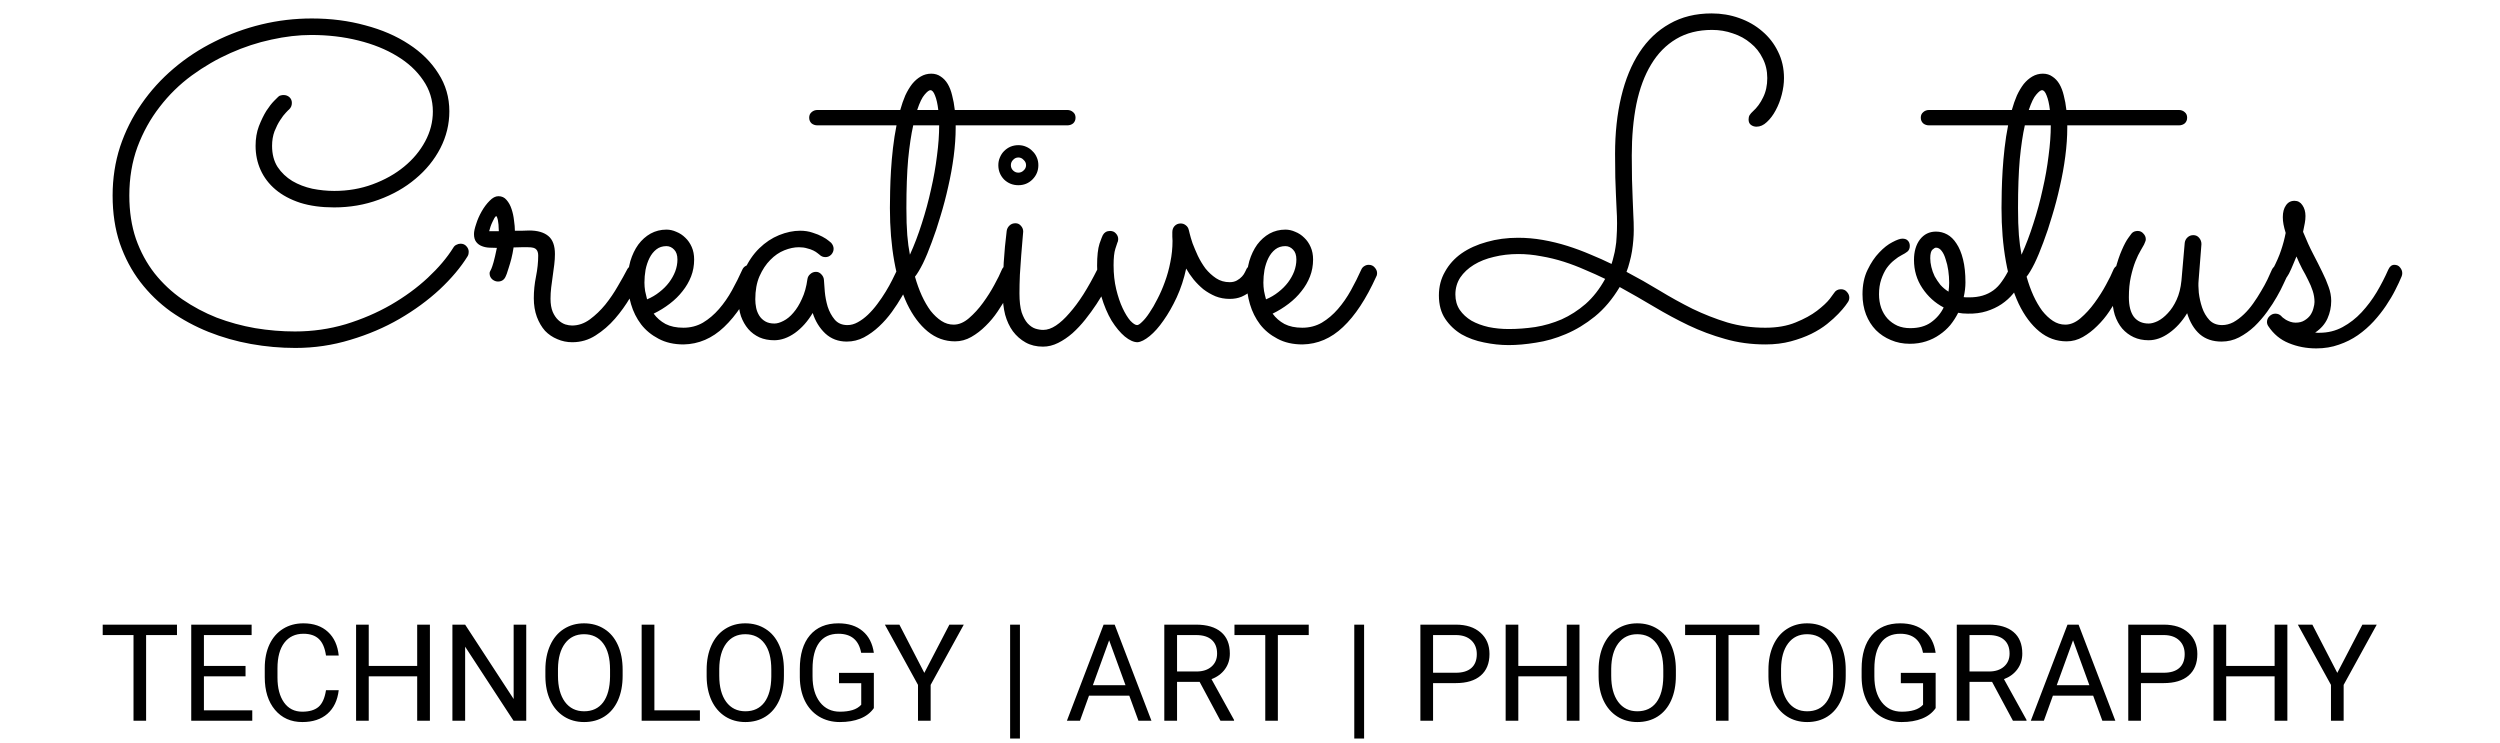 <svg width="3330" height="990" viewBox="0 0 111 33" fill="none" xmlns="http://www.w3.org/2000/svg" style="">
  <path d="M20.762 11.377C20.456 11.872 20.042 12.363 19.521 12.852C19.001 13.333 18.405 13.77 17.734 14.16C17.07 14.544 16.344 14.854 15.557 15.088C14.769 15.329 13.955 15.449 13.115 15.449C12.458 15.449 11.8 15.391 11.143 15.273C10.492 15.156 9.863 14.977 9.258 14.736C8.659 14.495 8.099 14.193 7.578 13.828C7.064 13.457 6.615 13.021 6.23 12.52C5.846 12.018 5.544 11.449 5.322 10.81C5.107 10.172 5 9.463 5 8.682C5 7.92 5.111 7.197 5.332 6.514C5.56 5.83 5.876 5.199 6.279 4.619C6.683 4.033 7.161 3.506 7.715 3.037C8.268 2.568 8.874 2.171 9.531 1.846C10.189 1.514 10.882 1.26 11.611 1.084C12.341 0.908 13.086 0.82 13.848 0.82C14.688 0.82 15.475 0.921 16.211 1.123C16.953 1.318 17.601 1.598 18.154 1.963C18.708 2.321 19.144 2.754 19.463 3.262C19.788 3.763 19.951 4.323 19.951 4.941C19.951 5.514 19.818 6.061 19.551 6.582C19.284 7.096 18.916 7.549 18.447 7.939C17.985 8.33 17.441 8.639 16.816 8.867C16.198 9.095 15.537 9.209 14.834 9.209C14.268 9.209 13.766 9.141 13.33 9.004C12.894 8.861 12.529 8.665 12.236 8.418C11.943 8.171 11.722 7.881 11.572 7.549C11.422 7.217 11.348 6.859 11.348 6.475C11.348 6.156 11.396 5.866 11.494 5.605C11.598 5.339 11.709 5.111 11.826 4.922C11.95 4.733 12.064 4.587 12.168 4.482C12.279 4.372 12.341 4.31 12.354 4.297C12.386 4.264 12.422 4.245 12.461 4.238C12.507 4.225 12.549 4.219 12.588 4.219C12.692 4.219 12.78 4.251 12.852 4.316C12.923 4.382 12.959 4.466 12.959 4.57C12.959 4.688 12.917 4.785 12.832 4.863C12.819 4.87 12.773 4.915 12.695 5C12.617 5.078 12.533 5.189 12.441 5.332C12.35 5.469 12.266 5.635 12.188 5.83C12.116 6.025 12.08 6.24 12.08 6.475C12.08 6.846 12.162 7.158 12.324 7.412C12.493 7.666 12.712 7.874 12.979 8.037C13.245 8.193 13.542 8.307 13.867 8.379C14.193 8.444 14.518 8.477 14.844 8.477C15.449 8.477 16.016 8.379 16.543 8.184C17.077 7.988 17.542 7.728 17.939 7.402C18.337 7.077 18.649 6.702 18.877 6.279C19.105 5.856 19.219 5.413 19.219 4.951C19.219 4.443 19.076 3.981 18.789 3.564C18.503 3.141 18.115 2.783 17.627 2.49C17.139 2.191 16.566 1.96 15.908 1.797C15.257 1.634 14.56 1.553 13.818 1.553C13.258 1.553 12.669 1.621 12.051 1.758C11.439 1.888 10.833 2.087 10.234 2.354C9.635 2.62 9.062 2.952 8.516 3.35C7.975 3.747 7.5 4.212 7.09 4.746C6.68 5.273 6.351 5.866 6.104 6.523C5.863 7.181 5.742 7.9 5.742 8.682C5.742 9.391 5.84 10.033 6.035 10.605C6.237 11.178 6.514 11.69 6.865 12.139C7.217 12.581 7.627 12.966 8.096 13.291C8.571 13.617 9.079 13.887 9.619 14.102C10.166 14.31 10.736 14.466 11.328 14.57C11.921 14.668 12.51 14.717 13.096 14.717C13.877 14.717 14.629 14.609 15.352 14.395C16.074 14.173 16.741 13.887 17.354 13.535C17.972 13.177 18.519 12.777 18.994 12.334C19.469 11.891 19.847 11.445 20.127 10.996C20.16 10.938 20.205 10.895 20.264 10.869C20.322 10.837 20.384 10.82 20.449 10.82C20.56 10.82 20.648 10.859 20.713 10.938C20.778 11.009 20.811 11.091 20.811 11.182C20.811 11.214 20.807 11.247 20.801 11.279C20.794 11.312 20.781 11.344 20.762 11.377ZM22.803 10.986C22.777 11.162 22.744 11.328 22.705 11.484C22.666 11.634 22.627 11.768 22.588 11.885C22.555 11.995 22.526 12.087 22.5 12.158C22.474 12.23 22.458 12.269 22.451 12.275C22.386 12.425 22.272 12.5 22.109 12.5C22.018 12.5 21.934 12.467 21.855 12.402C21.777 12.331 21.738 12.243 21.738 12.139C21.738 12.1 21.745 12.07 21.758 12.051C21.771 12.031 21.79 11.992 21.816 11.934C21.842 11.875 21.875 11.777 21.914 11.641C21.953 11.504 22.002 11.292 22.061 11.006C21.95 11.006 21.836 11.003 21.719 10.996C21.602 10.99 21.494 10.967 21.396 10.928C21.292 10.889 21.208 10.827 21.143 10.742C21.078 10.658 21.045 10.54 21.045 10.391C21.045 10.28 21.078 10.13 21.143 9.941C21.201 9.753 21.283 9.567 21.387 9.385C21.491 9.202 21.608 9.046 21.738 8.916C21.869 8.779 21.999 8.711 22.129 8.711C22.279 8.711 22.399 8.766 22.49 8.877C22.588 8.988 22.663 9.124 22.715 9.287C22.767 9.443 22.803 9.609 22.822 9.785C22.848 9.961 22.861 10.114 22.861 10.244C22.972 10.244 23.079 10.244 23.184 10.244C23.294 10.238 23.398 10.234 23.496 10.234C23.867 10.234 24.15 10.316 24.346 10.479C24.541 10.641 24.639 10.908 24.639 11.279C24.639 11.429 24.629 11.585 24.609 11.748C24.59 11.911 24.567 12.08 24.541 12.256C24.515 12.425 24.492 12.594 24.473 12.764C24.453 12.933 24.443 13.099 24.443 13.262C24.443 13.496 24.476 13.691 24.541 13.848C24.606 13.997 24.688 14.118 24.785 14.209C24.883 14.3 24.987 14.365 25.098 14.404C25.208 14.437 25.309 14.453 25.4 14.453C25.68 14.453 25.944 14.362 26.191 14.18C26.439 13.997 26.667 13.779 26.875 13.525C27.083 13.265 27.269 12.992 27.432 12.705C27.601 12.419 27.741 12.168 27.852 11.953C27.884 11.895 27.93 11.849 27.988 11.816C28.047 11.784 28.109 11.768 28.174 11.768C28.291 11.768 28.382 11.807 28.447 11.885C28.512 11.956 28.545 12.038 28.545 12.129C28.545 12.194 28.532 12.253 28.506 12.305C28.356 12.572 28.18 12.874 27.979 13.213C27.783 13.545 27.559 13.857 27.305 14.15C27.051 14.443 26.764 14.691 26.445 14.893C26.133 15.094 25.788 15.195 25.41 15.195C25.176 15.195 24.954 15.15 24.746 15.059C24.538 14.974 24.355 14.85 24.199 14.688C24.049 14.518 23.929 14.313 23.838 14.072C23.747 13.825 23.701 13.548 23.701 13.242C23.701 12.917 23.734 12.594 23.799 12.275C23.864 11.95 23.896 11.641 23.896 11.348C23.896 11.224 23.867 11.133 23.809 11.074C23.756 11.009 23.636 10.977 23.447 10.977C23.356 10.977 23.255 10.977 23.145 10.977C23.04 10.977 22.926 10.98 22.803 10.986ZM22.148 10.264C22.148 10.218 22.145 10.159 22.139 10.088C22.139 10.01 22.132 9.935 22.119 9.863C22.113 9.792 22.1 9.73 22.08 9.678C22.067 9.626 22.051 9.6 22.031 9.6C22.012 9.6 21.986 9.626 21.953 9.678C21.927 9.723 21.898 9.782 21.865 9.854C21.833 9.919 21.803 9.99 21.777 10.068C21.751 10.146 21.732 10.212 21.719 10.264H22.148ZM29.023 13.926C29.16 14.115 29.336 14.268 29.551 14.385C29.766 14.495 30.029 14.551 30.342 14.551C30.661 14.551 30.951 14.476 31.211 14.326C31.471 14.17 31.709 13.968 31.924 13.721C32.139 13.473 32.331 13.197 32.5 12.891C32.669 12.585 32.822 12.279 32.959 11.973C32.992 11.901 33.037 11.849 33.096 11.816C33.154 11.777 33.219 11.758 33.291 11.758C33.402 11.758 33.49 11.797 33.555 11.875C33.626 11.953 33.662 12.038 33.662 12.129C33.662 12.162 33.659 12.191 33.652 12.217C33.646 12.236 33.636 12.259 33.623 12.285C33.174 13.275 32.682 14.02 32.148 14.521C31.621 15.023 31.022 15.28 30.352 15.293C29.922 15.293 29.551 15.208 29.238 15.039C28.926 14.876 28.669 14.665 28.467 14.404C28.265 14.137 28.115 13.838 28.018 13.506C27.92 13.174 27.871 12.842 27.871 12.51C27.871 12.178 27.91 11.872 27.988 11.592C28.073 11.312 28.19 11.068 28.34 10.859C28.496 10.651 28.678 10.488 28.887 10.371C29.102 10.254 29.336 10.195 29.59 10.195C29.74 10.195 29.886 10.228 30.029 10.293C30.179 10.352 30.312 10.44 30.43 10.557C30.547 10.667 30.641 10.804 30.713 10.967C30.785 11.13 30.82 11.315 30.82 11.523C30.82 11.79 30.775 12.041 30.684 12.275C30.592 12.51 30.465 12.728 30.303 12.93C30.146 13.132 29.958 13.317 29.736 13.486C29.515 13.656 29.277 13.802 29.023 13.926ZM28.73 13.291C28.932 13.206 29.115 13.099 29.277 12.969C29.447 12.838 29.59 12.695 29.707 12.539C29.824 12.383 29.915 12.22 29.98 12.051C30.046 11.875 30.078 11.699 30.078 11.523C30.078 11.328 30.029 11.182 29.932 11.084C29.834 10.98 29.72 10.928 29.59 10.928C29.414 10.928 29.264 10.977 29.141 11.074C29.017 11.172 28.916 11.299 28.838 11.455C28.76 11.611 28.701 11.787 28.662 11.982C28.63 12.171 28.613 12.36 28.613 12.549C28.613 12.666 28.623 12.79 28.643 12.92C28.669 13.05 28.698 13.174 28.73 13.291ZM40.518 12.275C40.492 12.328 40.436 12.438 40.352 12.607C40.273 12.77 40.169 12.959 40.039 13.174C39.915 13.389 39.769 13.613 39.6 13.848C39.43 14.082 39.242 14.297 39.033 14.492C38.825 14.688 38.6 14.85 38.359 14.98C38.118 15.104 37.865 15.166 37.598 15.166C37.22 15.166 36.901 15.046 36.641 14.805C36.387 14.564 36.201 14.261 36.084 13.896C35.863 14.268 35.599 14.564 35.293 14.785C34.987 15 34.681 15.107 34.375 15.107C34.134 15.107 33.916 15.065 33.721 14.98C33.525 14.889 33.359 14.766 33.223 14.609C33.086 14.447 32.978 14.258 32.9 14.043C32.829 13.828 32.793 13.594 32.793 13.34C32.793 12.832 32.878 12.386 33.047 12.002C33.223 11.611 33.444 11.286 33.711 11.025C33.978 10.765 34.271 10.57 34.59 10.44C34.915 10.309 35.228 10.244 35.527 10.244C35.729 10.244 35.915 10.273 36.084 10.332C36.253 10.384 36.397 10.443 36.514 10.508C36.637 10.573 36.732 10.635 36.797 10.693C36.862 10.745 36.898 10.775 36.904 10.781C36.976 10.866 37.012 10.954 37.012 11.045C37.012 11.143 36.976 11.23 36.904 11.309C36.833 11.38 36.748 11.416 36.65 11.416C36.546 11.416 36.458 11.38 36.387 11.309C36.374 11.296 36.344 11.273 36.299 11.24C36.253 11.201 36.191 11.162 36.113 11.123C36.035 11.084 35.941 11.051 35.83 11.025C35.726 10.993 35.605 10.977 35.469 10.977C35.267 10.977 35.052 11.022 34.824 11.113C34.596 11.204 34.388 11.348 34.199 11.543C34.01 11.732 33.851 11.973 33.721 12.266C33.597 12.552 33.535 12.894 33.535 13.291C33.535 13.415 33.548 13.542 33.574 13.672C33.6 13.796 33.646 13.909 33.711 14.014C33.776 14.118 33.864 14.203 33.975 14.268C34.085 14.333 34.222 14.365 34.385 14.365C34.502 14.365 34.635 14.326 34.785 14.248C34.941 14.17 35.088 14.05 35.225 13.887C35.368 13.724 35.495 13.519 35.605 13.271C35.723 13.024 35.804 12.731 35.85 12.393C35.863 12.301 35.905 12.227 35.977 12.168C36.048 12.103 36.133 12.07 36.23 12.07C36.322 12.07 36.4 12.106 36.465 12.178C36.536 12.249 36.575 12.331 36.582 12.422C36.589 12.546 36.602 12.721 36.621 12.949C36.641 13.171 36.683 13.392 36.748 13.613C36.82 13.835 36.924 14.027 37.06 14.19C37.197 14.352 37.386 14.434 37.627 14.434C37.783 14.434 37.936 14.391 38.086 14.307C38.242 14.222 38.392 14.111 38.535 13.975C38.685 13.831 38.825 13.672 38.955 13.496C39.092 13.314 39.215 13.132 39.326 12.949C39.437 12.767 39.535 12.591 39.619 12.422C39.704 12.253 39.775 12.106 39.834 11.982C39.867 11.911 39.912 11.855 39.971 11.816C40.036 11.777 40.104 11.758 40.176 11.758C40.286 11.758 40.374 11.8 40.44 11.885C40.511 11.963 40.547 12.047 40.547 12.139C40.547 12.184 40.537 12.23 40.518 12.275ZM47.754 5.225C47.754 5.329 47.718 5.413 47.647 5.479C47.575 5.537 47.487 5.566 47.383 5.566H42.432V5.674C42.432 6.071 42.402 6.494 42.344 6.943C42.285 7.393 42.204 7.842 42.1 8.291C42.002 8.734 41.888 9.167 41.758 9.59C41.634 10.013 41.504 10.404 41.367 10.762C41.237 11.12 41.107 11.432 40.977 11.699C40.846 11.96 40.729 12.155 40.625 12.285C40.71 12.585 40.81 12.865 40.928 13.125C41.045 13.379 41.175 13.604 41.318 13.799C41.468 13.988 41.628 14.137 41.797 14.248C41.966 14.359 42.148 14.414 42.344 14.414C42.572 14.414 42.796 14.32 43.018 14.131C43.245 13.935 43.454 13.708 43.643 13.447C43.838 13.18 44.007 12.913 44.15 12.646C44.3 12.373 44.408 12.155 44.473 11.992C44.538 11.836 44.652 11.758 44.815 11.758C44.925 11.758 45.013 11.797 45.078 11.875C45.15 11.953 45.185 12.038 45.185 12.129C45.185 12.175 45.176 12.22 45.156 12.266C45.137 12.311 45.088 12.415 45.01 12.578C44.938 12.741 44.84 12.93 44.717 13.145C44.6 13.359 44.46 13.587 44.297 13.828C44.141 14.062 43.962 14.277 43.76 14.473C43.565 14.668 43.353 14.831 43.125 14.961C42.897 15.091 42.656 15.156 42.402 15.156C41.953 15.156 41.55 15.01 41.191 14.717C40.833 14.424 40.527 14.014 40.273 13.486C40.026 12.959 39.837 12.334 39.707 11.611C39.577 10.889 39.512 10.098 39.512 9.238C39.512 9.023 39.515 8.773 39.522 8.486C39.528 8.193 39.541 7.887 39.56 7.568C39.58 7.243 39.609 6.911 39.648 6.572C39.688 6.227 39.74 5.892 39.805 5.566H36.299C36.195 5.566 36.107 5.537 36.035 5.479C35.964 5.413 35.928 5.329 35.928 5.225C35.928 5.12 35.964 5.039 36.035 4.98C36.107 4.915 36.195 4.883 36.299 4.883H39.971C40.036 4.648 40.111 4.434 40.195 4.238C40.286 4.043 40.387 3.874 40.498 3.73C40.615 3.587 40.742 3.477 40.879 3.398C41.022 3.314 41.178 3.271 41.348 3.271C41.51 3.271 41.65 3.314 41.768 3.398C41.891 3.477 41.995 3.587 42.08 3.73C42.165 3.874 42.23 4.043 42.275 4.238C42.328 4.434 42.367 4.648 42.393 4.883H47.383C47.487 4.883 47.575 4.915 47.647 4.98C47.718 5.039 47.754 5.12 47.754 5.225ZM40.4 11.309C40.596 10.879 40.772 10.417 40.928 9.922C41.09 9.421 41.227 8.916 41.338 8.408C41.455 7.9 41.543 7.402 41.602 6.914C41.667 6.426 41.699 5.977 41.699 5.566H40.547C40.456 5.97 40.381 6.471 40.322 7.07C40.27 7.663 40.244 8.385 40.244 9.238C40.244 9.714 40.257 10.114 40.283 10.44C40.309 10.758 40.348 11.048 40.4 11.309ZM41.309 4.004C41.25 4.004 41.165 4.069 41.055 4.199C40.944 4.323 40.833 4.551 40.723 4.883H41.66C41.628 4.609 41.579 4.395 41.514 4.238C41.455 4.082 41.387 4.004 41.309 4.004ZM40.557 12.012V12.021V12.012ZM46.103 7.334C46.103 7.581 46.016 7.793 45.84 7.969C45.671 8.138 45.462 8.223 45.215 8.223C44.967 8.223 44.756 8.138 44.58 7.969C44.411 7.793 44.326 7.581 44.326 7.334C44.326 7.21 44.349 7.096 44.395 6.992C44.44 6.882 44.502 6.787 44.58 6.709C44.665 6.624 44.759 6.559 44.863 6.514C44.974 6.468 45.091 6.445 45.215 6.445C45.339 6.445 45.453 6.468 45.557 6.514C45.667 6.559 45.762 6.624 45.84 6.709C45.925 6.787 45.99 6.882 46.035 6.992C46.081 7.096 46.103 7.21 46.103 7.334ZM44.522 13.057C44.522 12.119 44.58 11.185 44.697 10.254C44.71 10.163 44.749 10.085 44.815 10.02C44.886 9.948 44.977 9.912 45.088 9.912C45.185 9.912 45.267 9.951 45.332 10.029C45.397 10.101 45.43 10.185 45.43 10.283C45.43 10.322 45.42 10.44 45.4 10.635C45.387 10.83 45.368 11.065 45.342 11.338C45.322 11.605 45.303 11.891 45.283 12.197C45.27 12.497 45.264 12.773 45.264 13.027C45.264 13.372 45.296 13.652 45.361 13.867C45.433 14.075 45.521 14.238 45.625 14.355C45.736 14.473 45.85 14.551 45.967 14.59C46.09 14.629 46.208 14.648 46.318 14.648C46.501 14.648 46.69 14.583 46.885 14.453C47.08 14.323 47.279 14.141 47.48 13.906C47.689 13.672 47.897 13.392 48.105 13.066C48.314 12.734 48.519 12.367 48.721 11.963C48.753 11.898 48.799 11.849 48.857 11.816C48.916 11.777 48.981 11.758 49.053 11.758C49.157 11.758 49.242 11.797 49.307 11.875C49.378 11.953 49.414 12.038 49.414 12.129C49.414 12.194 49.401 12.249 49.375 12.295C49.297 12.445 49.199 12.627 49.082 12.842C48.965 13.057 48.831 13.278 48.682 13.506C48.532 13.734 48.366 13.962 48.184 14.19C48.008 14.411 47.819 14.613 47.617 14.795C47.415 14.971 47.204 15.114 46.982 15.225C46.761 15.335 46.536 15.391 46.309 15.391C46.016 15.391 45.758 15.329 45.537 15.205C45.316 15.081 45.127 14.915 44.971 14.707C44.821 14.499 44.707 14.255 44.629 13.975C44.557 13.688 44.522 13.382 44.522 13.057ZM45.557 7.334C45.557 7.243 45.521 7.165 45.449 7.1C45.384 7.028 45.306 6.992 45.215 6.992C45.124 6.992 45.046 7.028 44.98 7.1C44.915 7.165 44.883 7.243 44.883 7.334C44.883 7.425 44.915 7.503 44.98 7.568C45.046 7.633 45.124 7.666 45.215 7.666C45.306 7.666 45.384 7.633 45.449 7.568C45.521 7.503 45.557 7.425 45.557 7.334ZM52.666 11.924C52.568 12.38 52.428 12.806 52.246 13.203C52.064 13.594 51.868 13.935 51.66 14.229C51.458 14.521 51.253 14.753 51.045 14.922C50.837 15.091 50.658 15.182 50.508 15.195C50.339 15.195 50.15 15.111 49.941 14.941C49.74 14.772 49.544 14.538 49.355 14.238C49.173 13.932 49.02 13.571 48.897 13.154C48.773 12.738 48.711 12.285 48.711 11.797C48.711 11.367 48.747 11.042 48.818 10.82C48.897 10.599 48.945 10.472 48.965 10.44C48.997 10.381 49.04 10.335 49.092 10.303C49.15 10.27 49.215 10.254 49.287 10.254C49.398 10.254 49.486 10.293 49.551 10.371C49.616 10.443 49.648 10.524 49.648 10.615C49.648 10.68 49.635 10.736 49.609 10.781C49.603 10.794 49.574 10.882 49.522 11.045C49.469 11.208 49.443 11.452 49.443 11.777C49.443 12.162 49.482 12.516 49.56 12.842C49.639 13.167 49.733 13.447 49.844 13.682C49.954 13.916 50.068 14.102 50.185 14.238C50.309 14.368 50.41 14.434 50.488 14.434C50.54 14.434 50.615 14.385 50.713 14.287C50.817 14.19 50.925 14.056 51.035 13.887C51.152 13.717 51.27 13.516 51.387 13.281C51.51 13.047 51.621 12.793 51.719 12.52C51.823 12.24 51.904 11.947 51.963 11.641C52.028 11.328 52.06 11.012 52.06 10.693C52.06 10.628 52.057 10.566 52.051 10.508C52.051 10.443 52.051 10.378 52.051 10.312C52.051 10.202 52.083 10.111 52.148 10.039C52.22 9.961 52.311 9.922 52.422 9.922C52.507 9.922 52.581 9.948 52.647 10C52.718 10.052 52.764 10.124 52.783 10.215C52.783 10.208 52.796 10.26 52.822 10.371C52.848 10.482 52.891 10.625 52.949 10.801C53.014 10.97 53.092 11.156 53.184 11.357C53.281 11.559 53.395 11.748 53.525 11.924C53.662 12.093 53.818 12.236 53.994 12.354C54.17 12.471 54.372 12.529 54.6 12.529C54.723 12.529 54.831 12.503 54.922 12.451C55.013 12.399 55.088 12.341 55.147 12.275C55.205 12.21 55.247 12.148 55.273 12.09C55.306 12.031 55.322 11.999 55.322 11.992C55.348 11.921 55.391 11.865 55.449 11.826C55.514 11.781 55.586 11.758 55.664 11.758C55.768 11.758 55.856 11.797 55.928 11.875C55.999 11.947 56.035 12.031 56.035 12.129C56.035 12.175 56.025 12.22 56.006 12.266C55.967 12.357 55.908 12.461 55.83 12.578C55.758 12.695 55.664 12.806 55.547 12.91C55.43 13.014 55.29 13.102 55.127 13.174C54.971 13.239 54.795 13.271 54.6 13.271C54.372 13.271 54.16 13.232 53.965 13.154C53.77 13.07 53.59 12.966 53.428 12.842C53.272 12.712 53.128 12.568 52.998 12.412C52.868 12.249 52.757 12.087 52.666 11.924ZM56.504 13.926C56.641 14.115 56.816 14.268 57.031 14.385C57.246 14.495 57.51 14.551 57.822 14.551C58.141 14.551 58.431 14.476 58.691 14.326C58.952 14.17 59.19 13.968 59.404 13.721C59.619 13.473 59.811 13.197 59.98 12.891C60.15 12.585 60.303 12.279 60.44 11.973C60.472 11.901 60.518 11.849 60.576 11.816C60.635 11.777 60.7 11.758 60.772 11.758C60.882 11.758 60.97 11.797 61.035 11.875C61.107 11.953 61.143 12.038 61.143 12.129C61.143 12.162 61.139 12.191 61.133 12.217C61.126 12.236 61.117 12.259 61.103 12.285C60.654 13.275 60.163 14.02 59.629 14.521C59.102 15.023 58.503 15.28 57.832 15.293C57.402 15.293 57.031 15.208 56.719 15.039C56.406 14.876 56.149 14.665 55.947 14.404C55.745 14.137 55.596 13.838 55.498 13.506C55.4 13.174 55.352 12.842 55.352 12.51C55.352 12.178 55.391 11.872 55.469 11.592C55.553 11.312 55.671 11.068 55.82 10.859C55.977 10.651 56.159 10.488 56.367 10.371C56.582 10.254 56.816 10.195 57.07 10.195C57.22 10.195 57.367 10.228 57.51 10.293C57.66 10.352 57.793 10.44 57.91 10.557C58.027 10.667 58.122 10.804 58.193 10.967C58.265 11.13 58.301 11.315 58.301 11.523C58.301 11.79 58.255 12.041 58.164 12.275C58.073 12.51 57.946 12.728 57.783 12.93C57.627 13.132 57.438 13.317 57.217 13.486C56.995 13.656 56.758 13.802 56.504 13.926ZM56.211 13.291C56.413 13.206 56.595 13.099 56.758 12.969C56.927 12.838 57.07 12.695 57.188 12.539C57.305 12.383 57.396 12.22 57.461 12.051C57.526 11.875 57.559 11.699 57.559 11.523C57.559 11.328 57.51 11.182 57.412 11.084C57.315 10.98 57.2 10.928 57.07 10.928C56.895 10.928 56.745 10.977 56.621 11.074C56.497 11.172 56.397 11.299 56.318 11.455C56.24 11.611 56.182 11.787 56.143 11.982C56.11 12.171 56.094 12.36 56.094 12.549C56.094 12.666 56.103 12.79 56.123 12.92C56.149 13.05 56.178 13.174 56.211 13.291ZM82.051 13.408C82.044 13.421 82.005 13.477 81.934 13.574C81.862 13.672 81.758 13.792 81.621 13.935C81.491 14.072 81.325 14.222 81.123 14.385C80.928 14.541 80.693 14.688 80.42 14.824C80.153 14.954 79.85 15.065 79.512 15.156C79.173 15.247 78.799 15.293 78.389 15.293C77.751 15.293 77.152 15.212 76.592 15.049C76.032 14.893 75.492 14.691 74.971 14.443C74.456 14.196 73.949 13.922 73.447 13.623C72.946 13.324 72.435 13.031 71.914 12.744C71.595 13.278 71.227 13.714 70.811 14.053C70.4 14.385 69.971 14.645 69.522 14.834C69.079 15.023 68.636 15.15 68.193 15.215C67.757 15.287 67.353 15.322 66.982 15.322C66.624 15.322 66.26 15.283 65.889 15.205C65.524 15.133 65.192 15.013 64.893 14.844C64.6 14.668 64.359 14.44 64.17 14.16C63.981 13.88 63.887 13.532 63.887 13.115C63.887 12.725 63.978 12.373 64.16 12.06C64.336 11.742 64.58 11.471 64.893 11.25C65.212 11.029 65.586 10.859 66.016 10.742C66.445 10.618 66.908 10.557 67.402 10.557C67.773 10.557 68.141 10.589 68.506 10.654C68.877 10.719 69.238 10.807 69.59 10.918C69.941 11.029 70.283 11.156 70.615 11.299C70.947 11.435 71.26 11.575 71.553 11.719C71.592 11.602 71.624 11.484 71.65 11.367C71.683 11.25 71.709 11.123 71.728 10.986C71.755 10.843 71.771 10.687 71.777 10.518C71.79 10.342 71.797 10.14 71.797 9.912C71.797 9.697 71.79 9.492 71.777 9.297C71.771 9.102 71.761 8.89 71.748 8.662C71.742 8.428 71.732 8.167 71.719 7.881C71.712 7.588 71.709 7.24 71.709 6.836C71.709 5.905 71.8 5.059 71.982 4.297C72.165 3.529 72.435 2.871 72.793 2.324C73.151 1.777 73.597 1.354 74.131 1.055C74.665 0.749 75.287 0.596 75.996 0.596C76.426 0.596 76.833 0.664 77.217 0.801C77.607 0.938 77.949 1.133 78.242 1.387C78.542 1.641 78.776 1.943 78.945 2.295C79.121 2.646 79.209 3.037 79.209 3.467C79.209 3.701 79.176 3.945 79.111 4.199C79.046 4.453 78.955 4.688 78.838 4.902C78.727 5.111 78.597 5.283 78.447 5.42C78.304 5.557 78.151 5.625 77.988 5.625C77.897 5.625 77.816 5.599 77.744 5.547C77.672 5.495 77.637 5.413 77.637 5.303C77.637 5.225 77.653 5.16 77.686 5.107C77.725 5.049 77.77 4.997 77.822 4.951C78.011 4.782 78.164 4.574 78.281 4.326C78.405 4.079 78.467 3.792 78.467 3.467C78.467 3.141 78.398 2.848 78.262 2.588C78.132 2.321 77.953 2.096 77.725 1.914C77.503 1.725 77.243 1.582 76.943 1.484C76.65 1.38 76.341 1.328 76.016 1.328C75.404 1.328 74.873 1.462 74.424 1.729C73.975 1.995 73.603 2.373 73.311 2.861C73.018 3.343 72.799 3.929 72.656 4.619C72.519 5.303 72.451 6.064 72.451 6.904C72.451 7.308 72.454 7.663 72.461 7.969C72.474 8.275 72.484 8.555 72.49 8.809C72.503 9.062 72.513 9.303 72.519 9.531C72.533 9.753 72.539 9.98 72.539 10.215C72.539 10.352 72.533 10.501 72.519 10.664C72.507 10.82 72.487 10.983 72.461 11.152C72.435 11.315 72.399 11.478 72.353 11.641C72.314 11.797 72.269 11.94 72.217 12.07C72.712 12.331 73.2 12.607 73.682 12.9C74.163 13.193 74.652 13.463 75.147 13.711C75.648 13.952 76.162 14.154 76.689 14.316C77.223 14.473 77.787 14.551 78.379 14.551C78.9 14.551 79.349 14.473 79.727 14.316C80.111 14.16 80.426 13.988 80.674 13.799C80.928 13.604 81.117 13.428 81.24 13.271C81.364 13.109 81.426 13.024 81.426 13.018C81.497 12.9 81.602 12.842 81.738 12.842C81.849 12.842 81.937 12.881 82.002 12.959C82.074 13.037 82.109 13.122 82.109 13.213C82.109 13.284 82.09 13.35 82.051 13.408ZM71.269 12.383C70.99 12.246 70.693 12.113 70.381 11.982C70.075 11.846 69.759 11.725 69.434 11.621C69.108 11.517 68.773 11.435 68.428 11.377C68.089 11.312 67.751 11.279 67.412 11.279C67.028 11.279 66.667 11.322 66.328 11.406C65.99 11.484 65.693 11.602 65.439 11.758C65.186 11.914 64.984 12.103 64.834 12.324C64.691 12.546 64.619 12.796 64.619 13.076C64.619 13.337 64.684 13.565 64.814 13.76C64.945 13.949 65.117 14.108 65.332 14.238C65.553 14.362 65.807 14.456 66.094 14.521C66.38 14.58 66.68 14.609 66.992 14.609C67.37 14.609 67.76 14.58 68.164 14.521C68.568 14.456 68.958 14.342 69.336 14.18C69.713 14.01 70.068 13.783 70.4 13.496C70.732 13.203 71.022 12.832 71.269 12.383ZM87.373 13.926C87.21 13.926 87.067 13.913 86.943 13.887C86.846 14.082 86.728 14.264 86.592 14.434C86.455 14.596 86.296 14.74 86.113 14.863C85.938 14.987 85.739 15.085 85.518 15.156C85.296 15.228 85.055 15.264 84.795 15.264C84.489 15.264 84.209 15.208 83.955 15.098C83.701 14.993 83.48 14.847 83.291 14.658C83.102 14.463 82.956 14.232 82.852 13.965C82.747 13.691 82.695 13.392 82.695 13.066C82.695 12.65 82.77 12.288 82.92 11.982C83.07 11.67 83.242 11.413 83.438 11.211C83.633 11.003 83.828 10.85 84.023 10.752C84.219 10.648 84.365 10.596 84.463 10.596C84.574 10.596 84.655 10.625 84.707 10.684C84.766 10.742 84.795 10.82 84.795 10.918C84.795 11.029 84.759 11.113 84.688 11.172C84.622 11.224 84.538 11.276 84.434 11.328C84.329 11.38 84.219 11.455 84.102 11.553C83.984 11.644 83.874 11.761 83.769 11.904C83.672 12.047 83.591 12.217 83.525 12.412C83.46 12.607 83.428 12.825 83.428 13.066C83.428 13.281 83.46 13.483 83.525 13.672C83.591 13.854 83.685 14.014 83.809 14.15C83.932 14.281 84.079 14.385 84.248 14.463C84.417 14.534 84.606 14.57 84.814 14.57C85.186 14.57 85.492 14.486 85.732 14.316C85.98 14.141 86.169 13.919 86.299 13.652C85.915 13.45 85.599 13.164 85.352 12.793C85.104 12.422 84.981 12.005 84.981 11.543C84.981 11.172 85.068 10.869 85.244 10.635C85.426 10.4 85.664 10.283 85.957 10.283C86.133 10.283 86.299 10.325 86.455 10.41C86.611 10.495 86.748 10.628 86.865 10.81C86.989 10.993 87.087 11.227 87.158 11.514C87.23 11.8 87.266 12.142 87.266 12.539C87.266 12.747 87.24 12.966 87.188 13.193C87.227 13.2 87.266 13.203 87.305 13.203C87.344 13.203 87.386 13.203 87.432 13.203C87.653 13.203 87.852 13.177 88.027 13.125C88.203 13.073 88.363 12.995 88.506 12.891C88.649 12.787 88.776 12.653 88.887 12.49C89.004 12.328 89.115 12.139 89.219 11.924C89.238 11.885 89.281 11.849 89.346 11.816C89.411 11.777 89.476 11.758 89.541 11.758C89.626 11.758 89.704 11.794 89.775 11.865C89.853 11.93 89.893 12.018 89.893 12.129C89.893 12.181 89.88 12.24 89.853 12.305C89.828 12.363 89.801 12.419 89.775 12.471C89.665 12.666 89.534 12.855 89.385 13.037C89.242 13.213 89.069 13.369 88.867 13.506C88.672 13.636 88.451 13.74 88.203 13.818C87.956 13.896 87.679 13.932 87.373 13.926ZM85.703 11.465C85.703 11.588 85.719 11.719 85.752 11.855C85.784 11.992 85.833 12.129 85.898 12.266C85.97 12.396 86.055 12.523 86.152 12.646C86.257 12.764 86.377 12.865 86.514 12.949C86.533 12.812 86.543 12.679 86.543 12.549C86.543 12.373 86.53 12.194 86.504 12.012C86.478 11.829 86.439 11.663 86.387 11.514C86.341 11.357 86.283 11.234 86.211 11.143C86.139 11.045 86.055 10.996 85.957 10.996C85.918 10.996 85.866 11.025 85.801 11.084C85.736 11.143 85.703 11.27 85.703 11.465ZM97.109 5.225C97.109 5.329 97.074 5.413 97.002 5.479C96.93 5.537 96.842 5.566 96.738 5.566H91.787V5.674C91.787 6.071 91.758 6.494 91.699 6.943C91.641 7.393 91.559 7.842 91.455 8.291C91.357 8.734 91.243 9.167 91.113 9.59C90.99 10.013 90.859 10.404 90.723 10.762C90.592 11.12 90.462 11.432 90.332 11.699C90.202 11.96 90.085 12.155 89.981 12.285C90.065 12.585 90.166 12.865 90.283 13.125C90.4 13.379 90.531 13.604 90.674 13.799C90.824 13.988 90.983 14.137 91.152 14.248C91.322 14.359 91.504 14.414 91.699 14.414C91.927 14.414 92.152 14.32 92.373 14.131C92.601 13.935 92.809 13.708 92.998 13.447C93.193 13.18 93.363 12.913 93.506 12.646C93.656 12.373 93.763 12.155 93.828 11.992C93.893 11.836 94.007 11.758 94.17 11.758C94.281 11.758 94.368 11.797 94.434 11.875C94.505 11.953 94.541 12.038 94.541 12.129C94.541 12.175 94.531 12.22 94.512 12.266C94.492 12.311 94.443 12.415 94.365 12.578C94.294 12.741 94.196 12.93 94.072 13.145C93.955 13.359 93.815 13.587 93.652 13.828C93.496 14.062 93.317 14.277 93.115 14.473C92.92 14.668 92.708 14.831 92.481 14.961C92.253 15.091 92.012 15.156 91.758 15.156C91.309 15.156 90.905 15.01 90.547 14.717C90.189 14.424 89.883 14.014 89.629 13.486C89.382 12.959 89.193 12.334 89.062 11.611C88.932 10.889 88.867 10.098 88.867 9.238C88.867 9.023 88.87 8.773 88.877 8.486C88.883 8.193 88.897 7.887 88.916 7.568C88.936 7.243 88.965 6.911 89.004 6.572C89.043 6.227 89.095 5.892 89.16 5.566H85.654C85.55 5.566 85.462 5.537 85.391 5.479C85.319 5.413 85.283 5.329 85.283 5.225C85.283 5.12 85.319 5.039 85.391 4.98C85.462 4.915 85.55 4.883 85.654 4.883H89.326C89.391 4.648 89.466 4.434 89.551 4.238C89.642 4.043 89.743 3.874 89.853 3.73C89.971 3.587 90.098 3.477 90.234 3.398C90.378 3.314 90.534 3.271 90.703 3.271C90.866 3.271 91.006 3.314 91.123 3.398C91.247 3.477 91.351 3.587 91.436 3.73C91.52 3.874 91.585 4.043 91.631 4.238C91.683 4.434 91.722 4.648 91.748 4.883H96.738C96.842 4.883 96.93 4.915 97.002 4.98C97.074 5.039 97.109 5.12 97.109 5.225ZM89.756 11.309C89.951 10.879 90.127 10.417 90.283 9.922C90.446 9.421 90.583 8.916 90.693 8.408C90.811 7.9 90.898 7.402 90.957 6.914C91.022 6.426 91.055 5.977 91.055 5.566H89.902C89.811 5.97 89.736 6.471 89.678 7.07C89.626 7.663 89.6 8.385 89.6 9.238C89.6 9.714 89.613 10.114 89.639 10.44C89.665 10.758 89.704 11.048 89.756 11.309ZM90.664 4.004C90.606 4.004 90.521 4.069 90.41 4.199C90.299 4.323 90.189 4.551 90.078 4.883H91.016C90.983 4.609 90.934 4.395 90.869 4.238C90.811 4.082 90.742 4.004 90.664 4.004ZM89.912 12.012V12.021V12.012ZM97.109 13.906C96.882 14.277 96.615 14.57 96.309 14.785C96.009 15 95.706 15.107 95.4 15.107C95.153 15.107 94.932 15.062 94.736 14.971C94.541 14.88 94.372 14.753 94.228 14.59C94.085 14.421 93.975 14.219 93.897 13.984C93.825 13.75 93.789 13.486 93.789 13.193C93.789 12.738 93.831 12.334 93.916 11.982C94.007 11.631 94.105 11.338 94.209 11.104C94.313 10.863 94.411 10.68 94.502 10.557C94.593 10.433 94.639 10.371 94.639 10.371C94.671 10.332 94.71 10.303 94.756 10.283C94.808 10.264 94.86 10.254 94.912 10.254C95.016 10.254 95.101 10.293 95.166 10.371C95.238 10.443 95.273 10.527 95.273 10.625C95.273 10.664 95.264 10.703 95.244 10.742C95.231 10.781 95.215 10.82 95.195 10.859C95.163 10.918 95.111 11.009 95.039 11.133C94.967 11.25 94.893 11.406 94.814 11.602C94.736 11.797 94.668 12.028 94.609 12.295C94.551 12.555 94.522 12.855 94.522 13.193C94.522 13.578 94.596 13.87 94.746 14.072C94.902 14.268 95.12 14.365 95.4 14.365C95.518 14.365 95.651 14.329 95.801 14.258C95.957 14.18 96.107 14.062 96.25 13.906C96.4 13.75 96.53 13.551 96.641 13.31C96.751 13.07 96.823 12.787 96.856 12.461L97.002 10.781C97.015 10.684 97.057 10.602 97.129 10.537C97.201 10.472 97.285 10.44 97.383 10.44C97.493 10.44 97.581 10.482 97.647 10.566C97.712 10.645 97.744 10.736 97.744 10.84L97.617 12.461C97.604 12.598 97.607 12.777 97.627 12.998C97.653 13.219 97.702 13.438 97.773 13.652C97.845 13.867 97.953 14.053 98.096 14.209C98.239 14.359 98.428 14.434 98.662 14.434C98.831 14.434 98.997 14.391 99.16 14.307C99.323 14.216 99.479 14.098 99.629 13.955C99.779 13.812 99.915 13.652 100.039 13.477C100.169 13.294 100.286 13.112 100.391 12.93C100.501 12.747 100.596 12.575 100.674 12.412C100.752 12.243 100.817 12.1 100.869 11.982C100.902 11.911 100.947 11.855 101.006 11.816C101.064 11.777 101.13 11.758 101.201 11.758C101.318 11.758 101.41 11.797 101.475 11.875C101.54 11.953 101.572 12.038 101.572 12.129C101.572 12.181 101.562 12.23 101.543 12.275C101.517 12.328 101.465 12.438 101.387 12.607C101.315 12.77 101.217 12.959 101.094 13.174C100.977 13.382 100.833 13.604 100.664 13.838C100.495 14.072 100.306 14.29 100.098 14.492C99.889 14.688 99.662 14.85 99.414 14.98C99.173 15.104 98.913 15.166 98.633 15.166C98.249 15.166 97.93 15.059 97.676 14.844C97.422 14.622 97.233 14.31 97.109 13.906ZM101.963 11.387C101.924 11.491 101.875 11.608 101.816 11.738C101.764 11.868 101.702 12.005 101.631 12.148C101.572 12.259 101.51 12.347 101.445 12.412C101.387 12.471 101.309 12.5 101.211 12.5C101.1 12.5 101.012 12.467 100.947 12.402C100.882 12.331 100.85 12.249 100.85 12.158C100.85 12.126 100.853 12.1 100.859 12.08C100.866 12.054 100.882 12.015 100.908 11.963C101.077 11.637 101.201 11.354 101.279 11.113C101.364 10.866 101.432 10.609 101.484 10.342C101.439 10.192 101.406 10.065 101.387 9.961C101.367 9.857 101.357 9.749 101.357 9.639C101.357 9.424 101.403 9.251 101.494 9.121C101.585 8.984 101.712 8.916 101.875 8.916C102.025 8.916 102.142 8.981 102.227 9.111C102.318 9.242 102.363 9.401 102.363 9.59C102.363 9.694 102.354 9.798 102.334 9.902C102.314 10.007 102.288 10.137 102.256 10.293C102.406 10.664 102.555 10.993 102.705 11.279C102.855 11.566 102.988 11.829 103.105 12.07C103.223 12.305 103.317 12.526 103.389 12.734C103.467 12.943 103.506 13.151 103.506 13.359C103.506 13.633 103.451 13.893 103.34 14.141C103.229 14.388 103.047 14.596 102.793 14.766C102.826 14.772 102.858 14.775 102.891 14.775C102.923 14.775 102.956 14.775 102.988 14.775C103.359 14.775 103.701 14.691 104.014 14.521C104.326 14.352 104.606 14.134 104.854 13.867C105.107 13.594 105.332 13.294 105.527 12.969C105.723 12.637 105.892 12.308 106.035 11.982C106.1 11.833 106.191 11.758 106.309 11.758C106.419 11.758 106.504 11.797 106.562 11.875C106.628 11.953 106.66 12.038 106.66 12.129C106.66 12.181 106.65 12.23 106.631 12.275C106.559 12.451 106.465 12.653 106.348 12.881C106.237 13.102 106.1 13.333 105.938 13.574C105.781 13.809 105.599 14.04 105.391 14.268C105.182 14.495 104.948 14.7 104.688 14.883C104.434 15.059 104.154 15.199 103.848 15.303C103.542 15.413 103.206 15.469 102.842 15.469C102.406 15.469 101.999 15.391 101.621 15.234C101.25 15.085 100.947 14.834 100.713 14.482C100.674 14.424 100.654 14.362 100.654 14.297C100.654 14.199 100.69 14.115 100.762 14.043C100.84 13.965 100.928 13.926 101.025 13.926C101.13 13.926 101.217 13.962 101.289 14.033C101.296 14.046 101.318 14.069 101.357 14.102C101.396 14.128 101.442 14.16 101.494 14.199C101.553 14.232 101.618 14.261 101.689 14.287C101.768 14.313 101.846 14.326 101.924 14.326C102.08 14.326 102.21 14.294 102.314 14.229C102.425 14.163 102.513 14.085 102.578 13.994C102.643 13.896 102.689 13.796 102.715 13.691C102.747 13.581 102.764 13.486 102.764 13.408C102.764 13.245 102.738 13.083 102.686 12.92C102.633 12.757 102.565 12.594 102.48 12.432C102.402 12.269 102.314 12.103 102.217 11.934C102.126 11.758 102.041 11.575 101.963 11.387Z M0 22H111 M0 22.3H111 " fill="black" stroke="black" stroke-width="0.39" class="GlXvvEZn_0"></path>

  <!-- <path d="" fill="black" stroke="black" /> -->
  <path d="M7.858 28.197H6.487V32H5.928V28.197H4.56V27.734H7.858V28.197ZM10.902 30.028H9.054V31.54H11.201V32H8.491V27.734H11.172V28.197H9.054V29.568H10.902V30.028ZM15.039 30.646C14.986 31.098 14.819 31.446 14.538 31.692C14.259 31.936 13.887 32.059 13.422 32.059C12.918 32.059 12.514 31.878 12.209 31.517C11.906 31.155 11.755 30.672 11.755 30.066V29.656C11.755 29.26 11.825 28.911 11.966 28.61C12.108 28.31 12.31 28.079 12.569 27.919C12.829 27.757 13.13 27.676 13.472 27.676C13.925 27.676 14.288 27.803 14.562 28.057C14.835 28.309 14.994 28.658 15.039 29.105H14.474C14.425 28.766 14.318 28.52 14.154 28.367C13.992 28.215 13.765 28.139 13.472 28.139C13.112 28.139 12.83 28.271 12.625 28.537C12.422 28.803 12.32 29.181 12.32 29.671V30.084C12.32 30.547 12.417 30.915 12.61 31.189C12.804 31.462 13.074 31.599 13.422 31.599C13.734 31.599 13.974 31.528 14.14 31.388C14.308 31.245 14.419 30.998 14.474 30.646H15.039ZM19.088 32H18.523V30.028H16.372V32H15.81V27.734H16.372V29.568H18.523V27.734H19.088V32ZM23.365 32H22.8L20.652 28.713V32H20.087V27.734H20.652L22.806 31.036V27.734H23.365V32ZM27.645 30.005C27.645 30.423 27.575 30.788 27.435 31.101C27.294 31.411 27.095 31.648 26.837 31.812C26.579 31.977 26.278 32.059 25.935 32.059C25.599 32.059 25.301 31.977 25.041 31.812C24.781 31.646 24.579 31.411 24.435 31.106C24.292 30.8 24.219 30.445 24.215 30.043V29.735C24.215 29.325 24.286 28.963 24.429 28.648C24.571 28.334 24.773 28.094 25.032 27.928C25.294 27.76 25.593 27.676 25.929 27.676C26.27 27.676 26.571 27.759 26.831 27.925C27.093 28.089 27.294 28.328 27.435 28.643C27.575 28.955 27.645 29.319 27.645 29.735V30.005ZM27.086 29.73C27.086 29.224 26.984 28.836 26.781 28.566C26.578 28.295 26.294 28.159 25.929 28.159C25.573 28.159 25.293 28.295 25.088 28.566C24.885 28.836 24.78 29.211 24.774 29.691V30.005C24.774 30.495 24.877 30.881 25.082 31.162C25.289 31.441 25.573 31.581 25.935 31.581C26.298 31.581 26.579 31.449 26.778 31.186C26.977 30.92 27.08 30.54 27.086 30.046V29.73ZM29.055 31.54H31.076V32H28.489V27.734H29.055V31.54ZM34.806 30.005C34.806 30.423 34.735 30.788 34.595 31.101C34.454 31.411 34.255 31.648 33.997 31.812C33.739 31.977 33.438 32.059 33.095 32.059C32.759 32.059 32.461 31.977 32.201 31.812C31.941 31.646 31.739 31.411 31.595 31.106C31.452 30.8 31.379 30.445 31.375 30.043V29.735C31.375 29.325 31.446 28.963 31.589 28.648C31.731 28.334 31.933 28.094 32.192 27.928C32.454 27.76 32.753 27.676 33.089 27.676C33.431 27.676 33.731 27.759 33.991 27.925C34.253 28.089 34.454 28.328 34.595 28.643C34.735 28.955 34.806 29.319 34.806 29.735V30.005ZM34.246 29.73C34.246 29.224 34.145 28.836 33.941 28.566C33.738 28.295 33.454 28.159 33.089 28.159C32.733 28.159 32.453 28.295 32.248 28.566C32.045 28.836 31.94 29.211 31.935 29.691V30.005C31.935 30.495 32.037 30.881 32.242 31.162C32.449 31.441 32.733 31.581 33.095 31.581C33.458 31.581 33.739 31.449 33.938 31.186C34.138 30.92 34.24 30.54 34.246 30.046V29.73ZM38.799 31.44C38.654 31.648 38.452 31.803 38.192 31.906C37.935 32.008 37.634 32.059 37.29 32.059C36.942 32.059 36.634 31.977 36.364 31.815C36.095 31.651 35.886 31.419 35.737 31.118C35.591 30.817 35.516 30.469 35.512 30.072V29.7C35.512 29.058 35.661 28.56 35.96 28.206C36.261 27.852 36.683 27.676 37.226 27.676C37.671 27.676 38.029 27.79 38.301 28.019C38.572 28.245 38.738 28.567 38.799 28.985H38.236C38.131 28.421 37.795 28.139 37.228 28.139C36.852 28.139 36.565 28.271 36.37 28.537C36.177 28.801 36.079 29.184 36.077 29.686V30.034C36.077 30.513 36.187 30.894 36.405 31.177C36.624 31.458 36.92 31.599 37.293 31.599C37.504 31.599 37.688 31.575 37.847 31.528C38.005 31.481 38.136 31.402 38.239 31.291V30.333H37.252V29.876H38.799V31.44ZM41.04 29.876L42.153 27.734H42.792L41.321 30.409V32H40.759V30.409L39.288 27.734H39.933L41.04 29.876ZM45.285 32.791H44.849V27.734H45.285V32.791ZM50.14 30.887H48.352L47.951 32H47.371L49 27.734H49.492L51.124 32H50.547L50.14 30.887ZM48.523 30.424H49.973L49.246 28.429L48.523 30.424ZM53.263 30.274H52.261V32H51.695V27.734H53.107C53.588 27.734 53.957 27.844 54.215 28.062C54.475 28.281 54.605 28.6 54.605 29.018C54.605 29.283 54.532 29.515 54.388 29.712C54.245 29.909 54.046 30.057 53.79 30.154L54.792 31.965V32H54.188L53.263 30.274ZM52.261 29.814H53.125C53.404 29.814 53.626 29.742 53.79 29.598C53.956 29.453 54.039 29.26 54.039 29.018C54.039 28.754 53.96 28.552 53.802 28.411C53.645 28.27 53.419 28.199 53.122 28.197H52.261V29.814ZM58.108 28.197H56.737V32H56.178V28.197H54.81V27.734H58.108V28.197ZM60.566 32.791H60.13V27.734H60.566V32.791ZM63.628 30.33V32H63.065V27.734H64.639C65.106 27.734 65.471 27.854 65.734 28.092C66 28.33 66.133 28.645 66.133 29.038C66.133 29.452 66.003 29.771 65.743 29.996C65.485 30.219 65.115 30.33 64.633 30.33H63.628ZM63.628 29.87H64.639C64.939 29.87 65.17 29.8 65.33 29.659C65.49 29.517 65.57 29.311 65.57 29.044C65.57 28.79 65.49 28.587 65.33 28.435C65.17 28.282 64.95 28.203 64.671 28.197H63.628V29.87ZM70.129 32H69.564V30.028H67.413V32H66.851V27.734H67.413V29.568H69.564V27.734H70.129V32ZM74.409 30.005C74.409 30.423 74.339 30.788 74.198 31.101C74.058 31.411 73.858 31.648 73.601 31.812C73.343 31.977 73.042 32.059 72.698 32.059C72.362 32.059 72.064 31.977 71.805 31.812C71.545 31.646 71.343 31.411 71.198 31.106C71.056 30.8 70.982 30.445 70.978 30.043V29.735C70.978 29.325 71.05 28.963 71.192 28.648C71.335 28.334 71.536 28.094 71.796 27.928C72.058 27.76 72.356 27.676 72.692 27.676C73.034 27.676 73.335 27.759 73.595 27.925C73.856 28.089 74.058 28.328 74.198 28.643C74.339 28.955 74.409 29.319 74.409 29.735V30.005ZM73.85 29.73C73.85 29.224 73.748 28.836 73.545 28.566C73.342 28.295 73.058 28.159 72.692 28.159C72.337 28.159 72.057 28.295 71.852 28.566C71.648 28.836 71.544 29.211 71.538 29.691V30.005C71.538 30.495 71.641 30.881 71.846 31.162C72.053 31.441 72.337 31.581 72.698 31.581C73.061 31.581 73.343 31.449 73.542 31.186C73.741 30.92 73.844 30.54 73.85 30.046V29.73ZM78.118 28.197H76.747V32H76.188V28.197H74.819V27.734H78.118V28.197ZM81.95 30.005C81.95 30.423 81.88 30.788 81.739 31.101C81.599 31.411 81.399 31.648 81.142 31.812C80.884 31.977 80.583 32.059 80.239 32.059C79.903 32.059 79.606 31.977 79.346 31.812C79.086 31.646 78.884 31.411 78.739 31.106C78.597 30.8 78.523 30.445 78.519 30.043V29.735C78.519 29.325 78.591 28.963 78.733 28.648C78.876 28.334 79.077 28.094 79.337 27.928C79.599 27.76 79.897 27.676 80.233 27.676C80.575 27.676 80.876 27.759 81.136 27.925C81.397 28.089 81.599 28.328 81.739 28.643C81.88 28.955 81.95 29.319 81.95 29.735V30.005ZM81.391 29.73C81.391 29.224 81.289 28.836 81.086 28.566C80.883 28.295 80.599 28.159 80.233 28.159C79.878 28.159 79.598 28.295 79.393 28.566C79.189 28.836 79.085 29.211 79.079 29.691V30.005C79.079 30.495 79.182 30.881 79.387 31.162C79.594 31.441 79.878 31.581 80.239 31.581C80.603 31.581 80.884 31.449 81.083 31.186C81.282 30.92 81.385 30.54 81.391 30.046V29.73ZM85.943 31.44C85.799 31.648 85.597 31.803 85.337 31.906C85.079 32.008 84.778 32.059 84.435 32.059C84.087 32.059 83.778 31.977 83.509 31.815C83.239 31.651 83.03 31.419 82.882 31.118C82.735 30.817 82.66 30.469 82.656 30.072V29.7C82.656 29.058 82.806 28.56 83.105 28.206C83.405 27.852 83.827 27.676 84.37 27.676C84.815 27.676 85.174 27.79 85.445 28.019C85.717 28.245 85.883 28.567 85.943 28.985H85.381C85.275 28.421 84.939 28.139 84.373 28.139C83.996 28.139 83.71 28.271 83.515 28.537C83.321 28.801 83.224 29.184 83.222 29.686V30.034C83.222 30.513 83.331 30.894 83.55 31.177C83.769 31.458 84.064 31.599 84.438 31.599C84.648 31.599 84.833 31.575 84.991 31.528C85.149 31.481 85.28 31.402 85.384 31.291V30.333H84.397V29.876H85.943V31.44ZM88.448 30.274H87.446V32H86.881V27.734H88.293C88.773 27.734 89.143 27.844 89.4 28.062C89.66 28.281 89.79 28.6 89.79 29.018C89.79 29.283 89.718 29.515 89.573 29.712C89.431 29.909 89.231 30.057 88.976 30.154L89.978 31.965V32H89.374L88.448 30.274ZM87.446 29.814H88.311C88.59 29.814 88.811 29.742 88.976 29.598C89.142 29.453 89.225 29.26 89.225 29.018C89.225 28.754 89.145 28.552 88.987 28.411C88.831 28.27 88.605 28.199 88.308 28.197H87.446V29.814ZM92.936 30.887H91.149L90.748 32H90.168L91.797 27.734H92.289L93.921 32H93.344L92.936 30.887ZM91.319 30.424H92.769L92.043 28.429L91.319 30.424ZM95.058 30.33V32H94.495V27.734H96.068C96.535 27.734 96.9 27.854 97.164 28.092C97.43 28.33 97.562 28.645 97.562 29.038C97.562 29.452 97.433 29.771 97.173 29.996C96.915 30.219 96.545 30.33 96.062 30.33H95.058ZM95.058 29.87H96.068C96.369 29.87 96.6 29.8 96.76 29.659C96.92 29.517 97 29.311 97 29.044C97 28.79 96.92 28.587 96.76 28.435C96.6 28.282 96.38 28.203 96.101 28.197H95.058V29.87ZM101.559 32H100.993V30.028H98.843V32H98.28V27.734H98.843V29.568H100.993V27.734H101.559V32ZM103.776 29.876L104.89 27.734H105.528L104.058 30.409V32H103.495V30.409L102.024 27.734H102.669L103.776 29.876Z" fill="black" stroke="black" stroke-width="0.2" class="GlXvvEZn_1"></path>
  <style>.GlXvvEZn_0{stroke-dasharray:856 858;stroke-dashoffset:857;animation:GlXvvEZn_draw_0 32600ms linear 0ms infinite,GlXvvEZn_fade 32600ms linear 0ms infinite;}.GlXvvEZn_1{stroke-dasharray:512 514;stroke-dashoffset:513;animation:GlXvvEZn_draw_1 32600ms linear 0ms infinite,GlXvvEZn_fade 32600ms linear 0ms infinite;}@keyframes GlXvvEZn_draw{100%{stroke-dashoffset:0;}}@keyframes GlXvvEZn_fade{0%{stroke-opacity:1;}98.773%{stroke-opacity:1;}100%{stroke-opacity:0;}}@keyframes GlXvvEZn_draw_0{0.613%{stroke-dashoffset: 857}92.638%{ stroke-dashoffset: 0;}100%{ stroke-dashoffset: 0;}}@keyframes GlXvvEZn_draw_1{0.613%{stroke-dashoffset: 513}92.638%{ stroke-dashoffset: 0;}100%{ stroke-dashoffset: 0;}}</style>
</svg>
